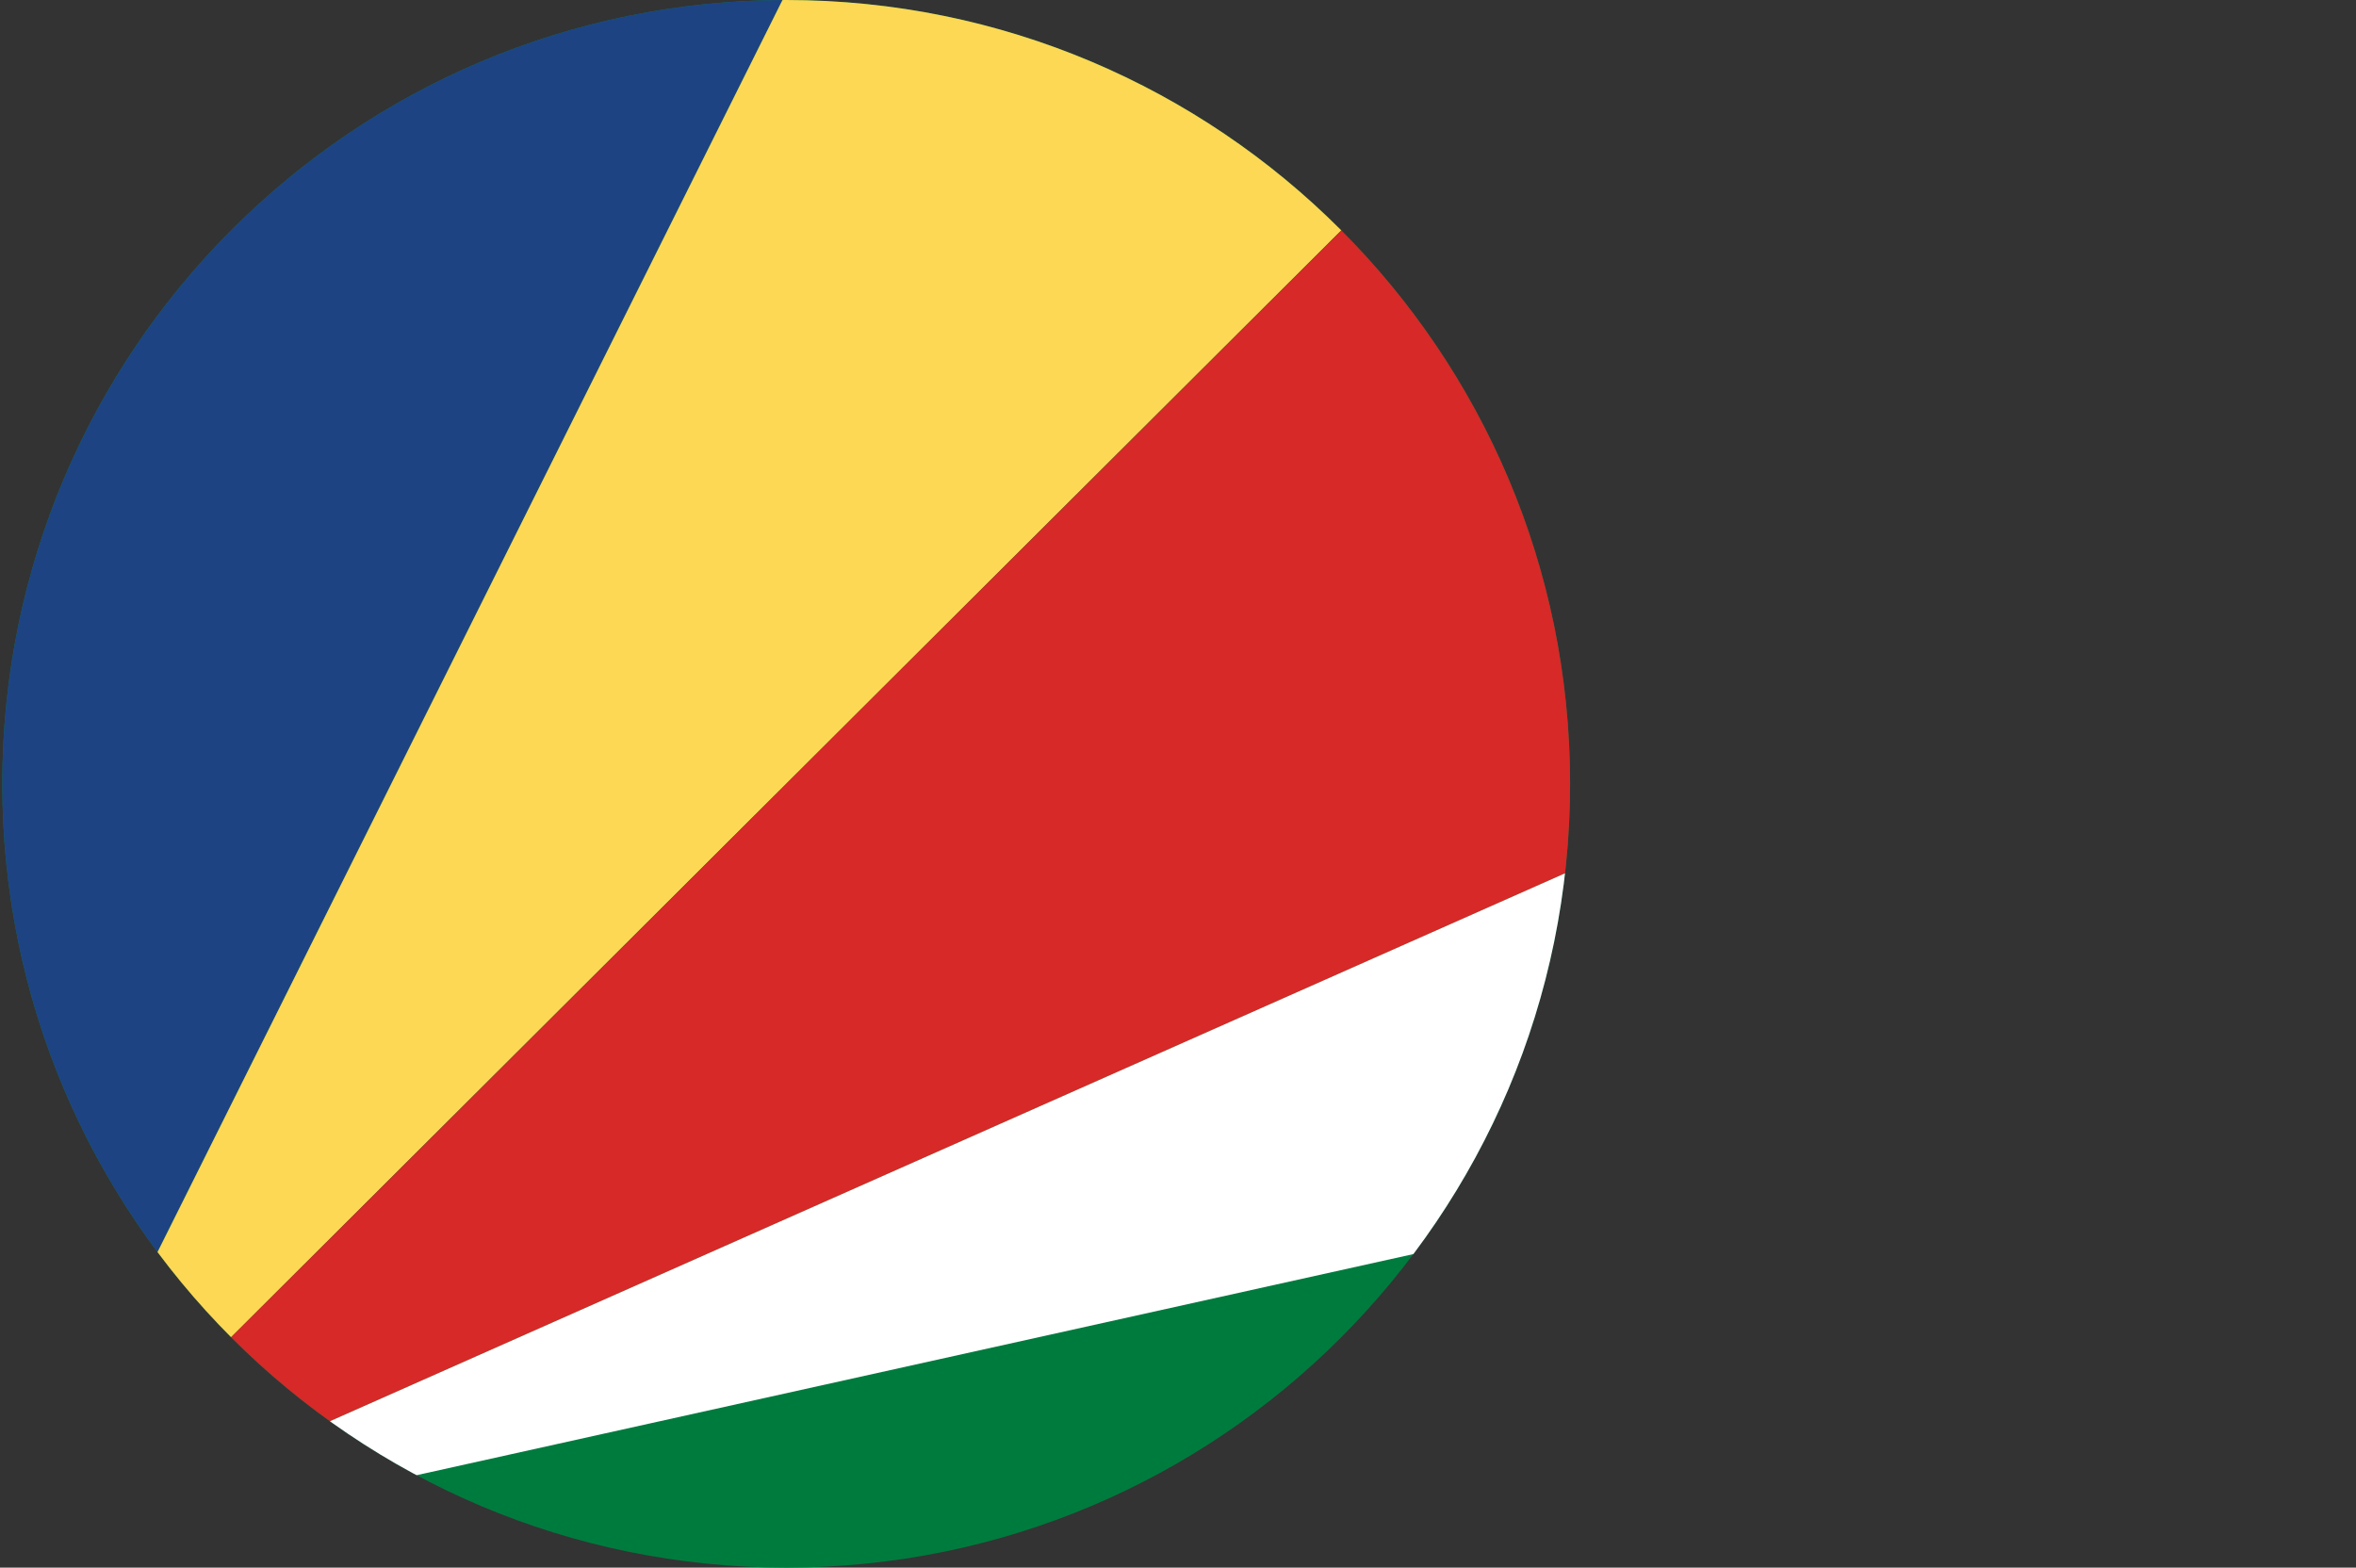 <?xml version="1.0" encoding="UTF-8"?>
<svg id="Layer_2" data-name="Layer 2" xmlns="http://www.w3.org/2000/svg" xmlns:xlink="http://www.w3.org/1999/xlink" viewBox="0 0 118.972 79.169">
  <rect x="0" y="0" width="118.972" height="79.169" fill="#333333" stroke="none"/>
  <defs>
    <clipPath id="clippath">
      <path d="M.116,39.584c0,21.862,17.723,39.585,39.585,39.585s39.585-17.723,39.585-39.585S61.563,0,39.701,0,.116,17.723.116,39.584Z" fill="none"/>
    </clipPath>
  </defs>
  <g id="Layer_1-2" data-name="Layer 1">
    <g clip-path="url(#clippath)">
      <g>
        <rect width="118.972" height="79.168" fill="#007b3e"/>
        <polygon points="0 79.168 0 0 39.514 0 0 79.168" fill="#1e4383"/>
        <polygon points="0 79.168 39.514 0 79.401 0 0 79.168" fill="#fcd855"/>
        <polygon points="0 79.168 79.401 0 118.972 0 118.972 26.383 0 79.168" fill="#d62928"/>
        <polygon points="0 79.168 118.972 26.383 118.972 52.774 0 79.168" fill="#fff"/>
      </g>
    </g>
  </g>
</svg>